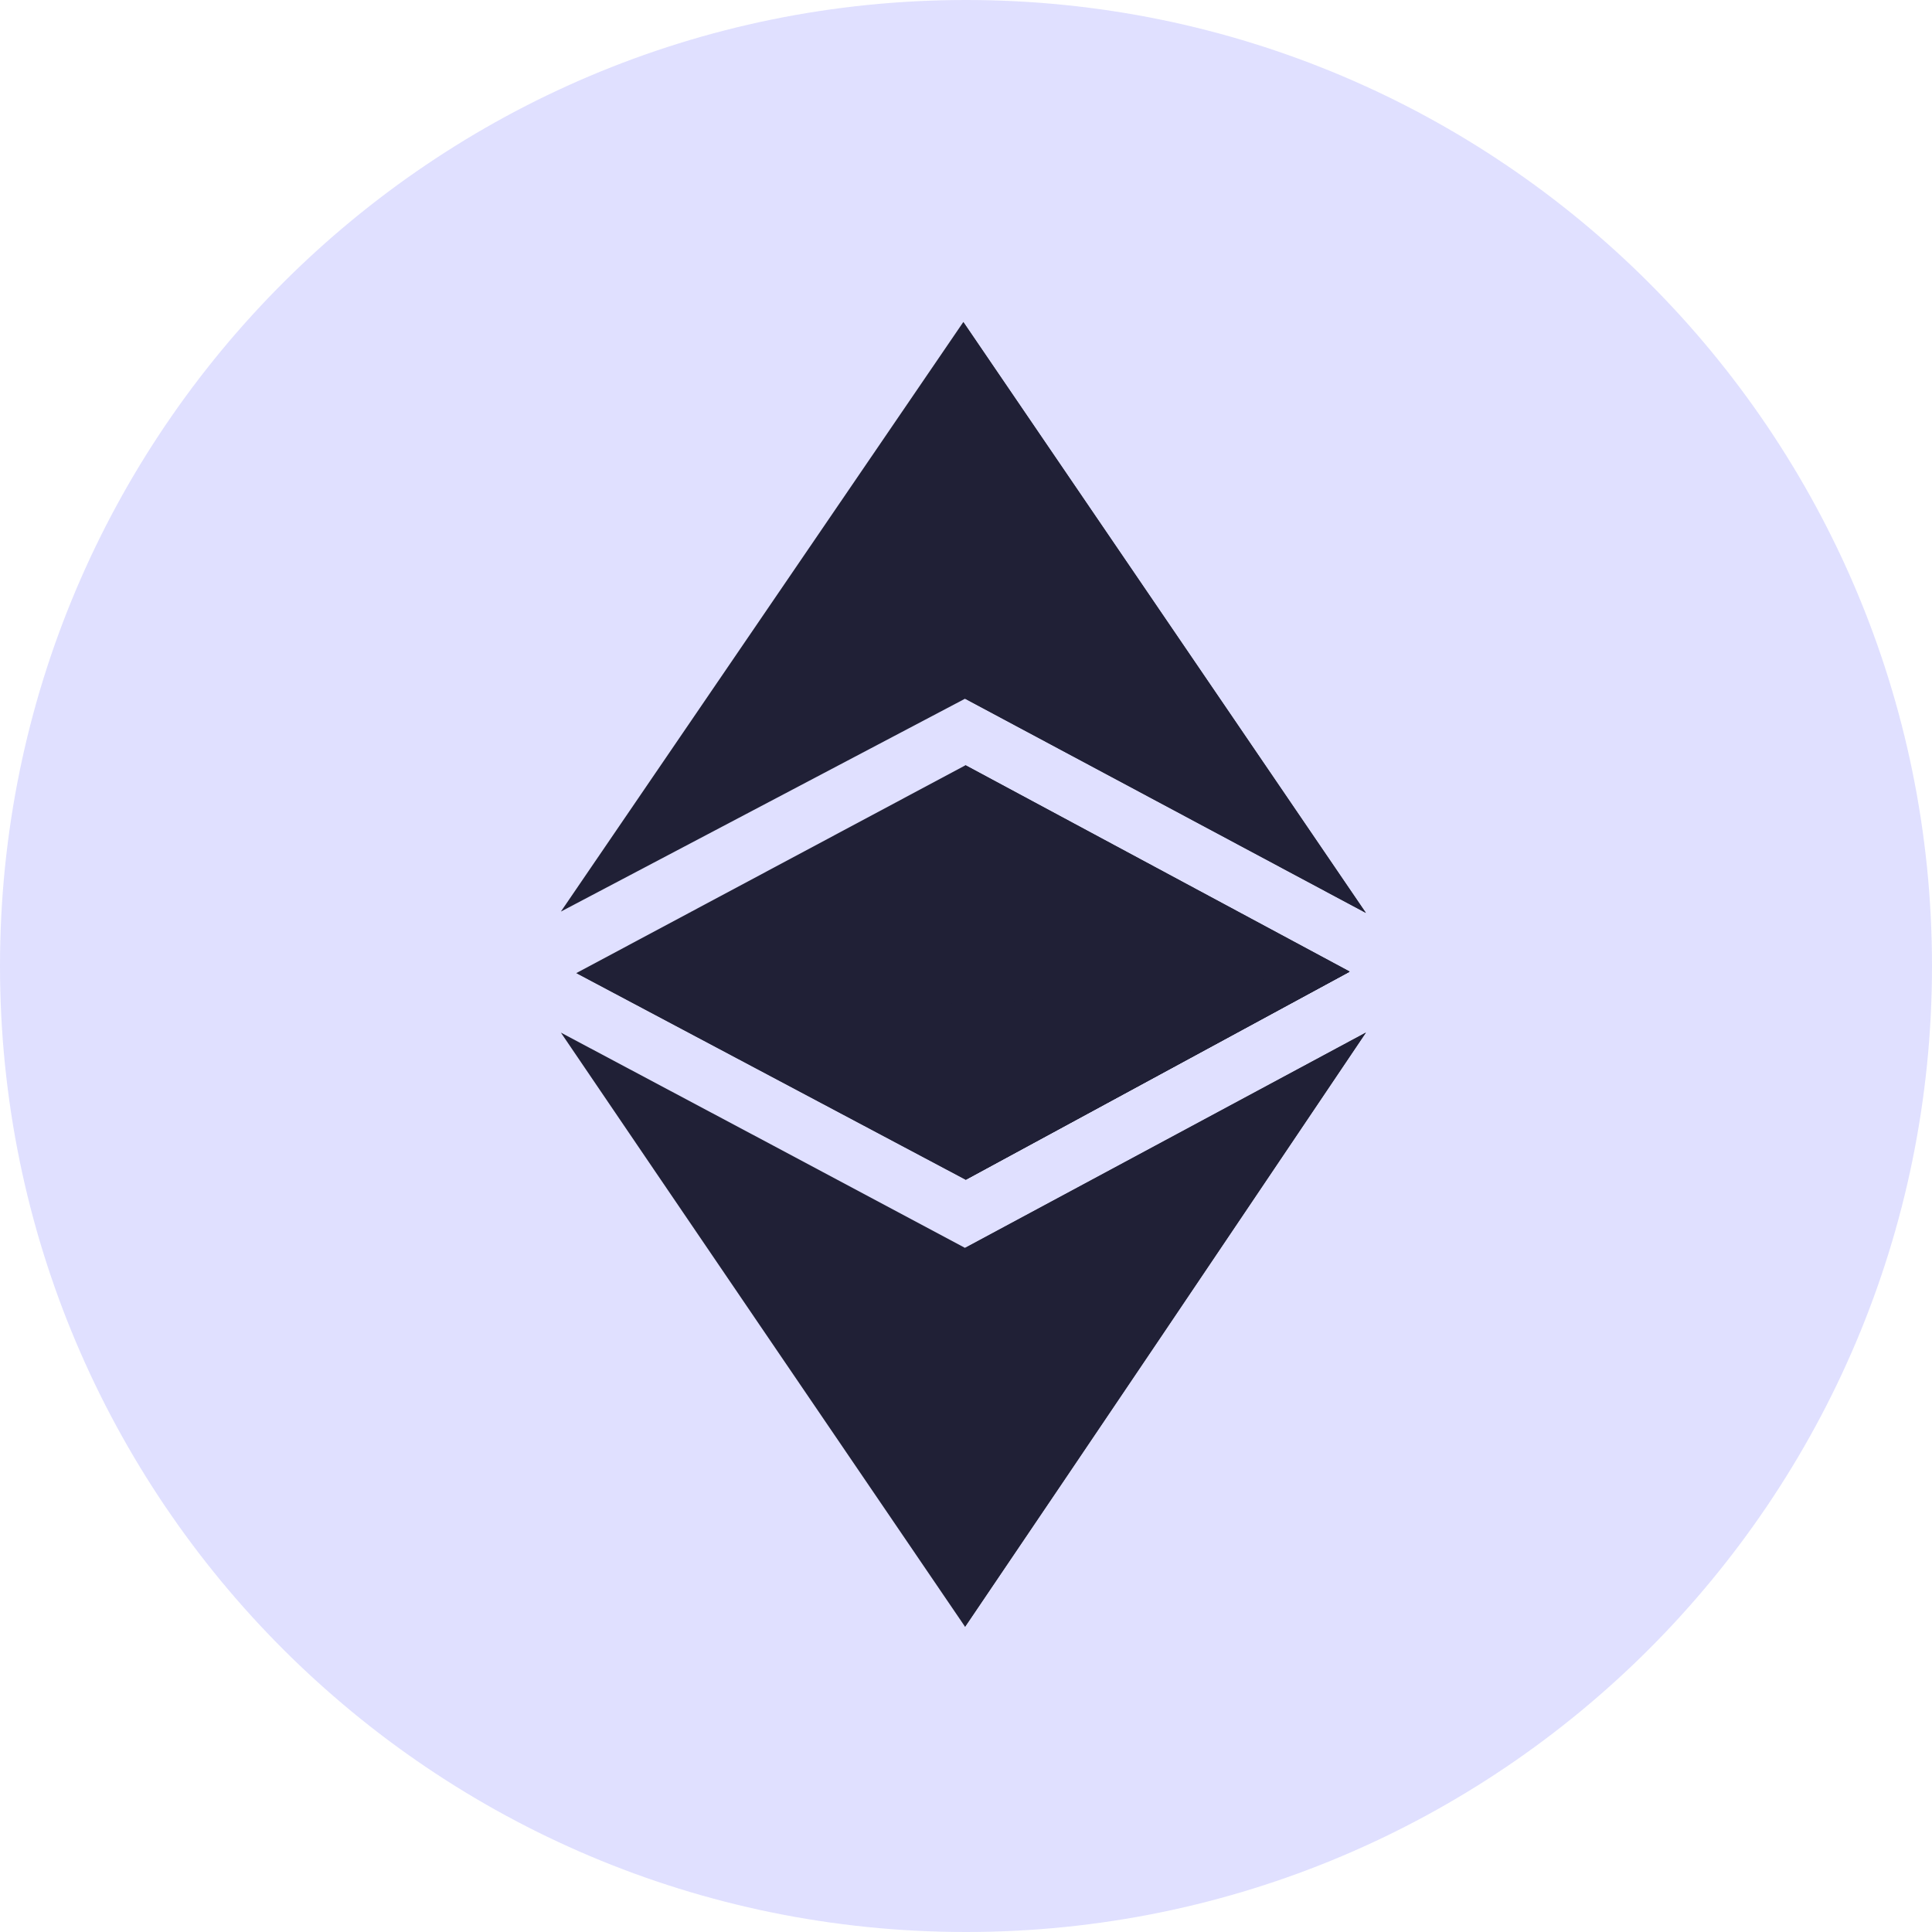 <svg width="48" height="48" viewBox="0 0 48 48" fill="none" xmlns="http://www.w3.org/2000/svg">
<path d="M24 48C37.255 48 48 37.255 48 24C48 10.745 37.255 0 24 0C10.745 0 0 10.745 0 24C0 37.255 10.745 48 24 48Z" fill="#E0E0FF"/>
<path d="M13.935 25.655C17.459 27.527 21.137 29.488 23.977 31.004L33.935 25.655C30.329 31.015 27.325 35.478 23.977 40.417C20.622 35.489 16.918 30.052 13.935 25.655ZM14.319 24.176L23.988 19.012L33.531 24.138L23.993 29.307L14.319 24.176ZM23.977 17.359L13.935 22.648L23.933 8.001L33.935 22.681L23.977 17.359Z" fill="#202036"/>
<path d="M23.976 31.004L33.935 25.654C30.329 31.015 23.976 40.417 23.976 40.417V31.004ZM23.987 19.012L33.53 24.137L23.993 29.306L23.987 19.012ZM23.976 17.358L23.933 8L33.935 22.681L23.976 17.358Z" fill="#202036"/>
<path d="M14.318 24.175L23.987 24.969L33.53 24.142L23.993 29.311L14.318 24.175Z" fill="#202036"/>
<path d="M23.987 24.969L33.53 24.142L23.993 29.311L23.987 24.969Z" fill="#202036"/>
</svg>
